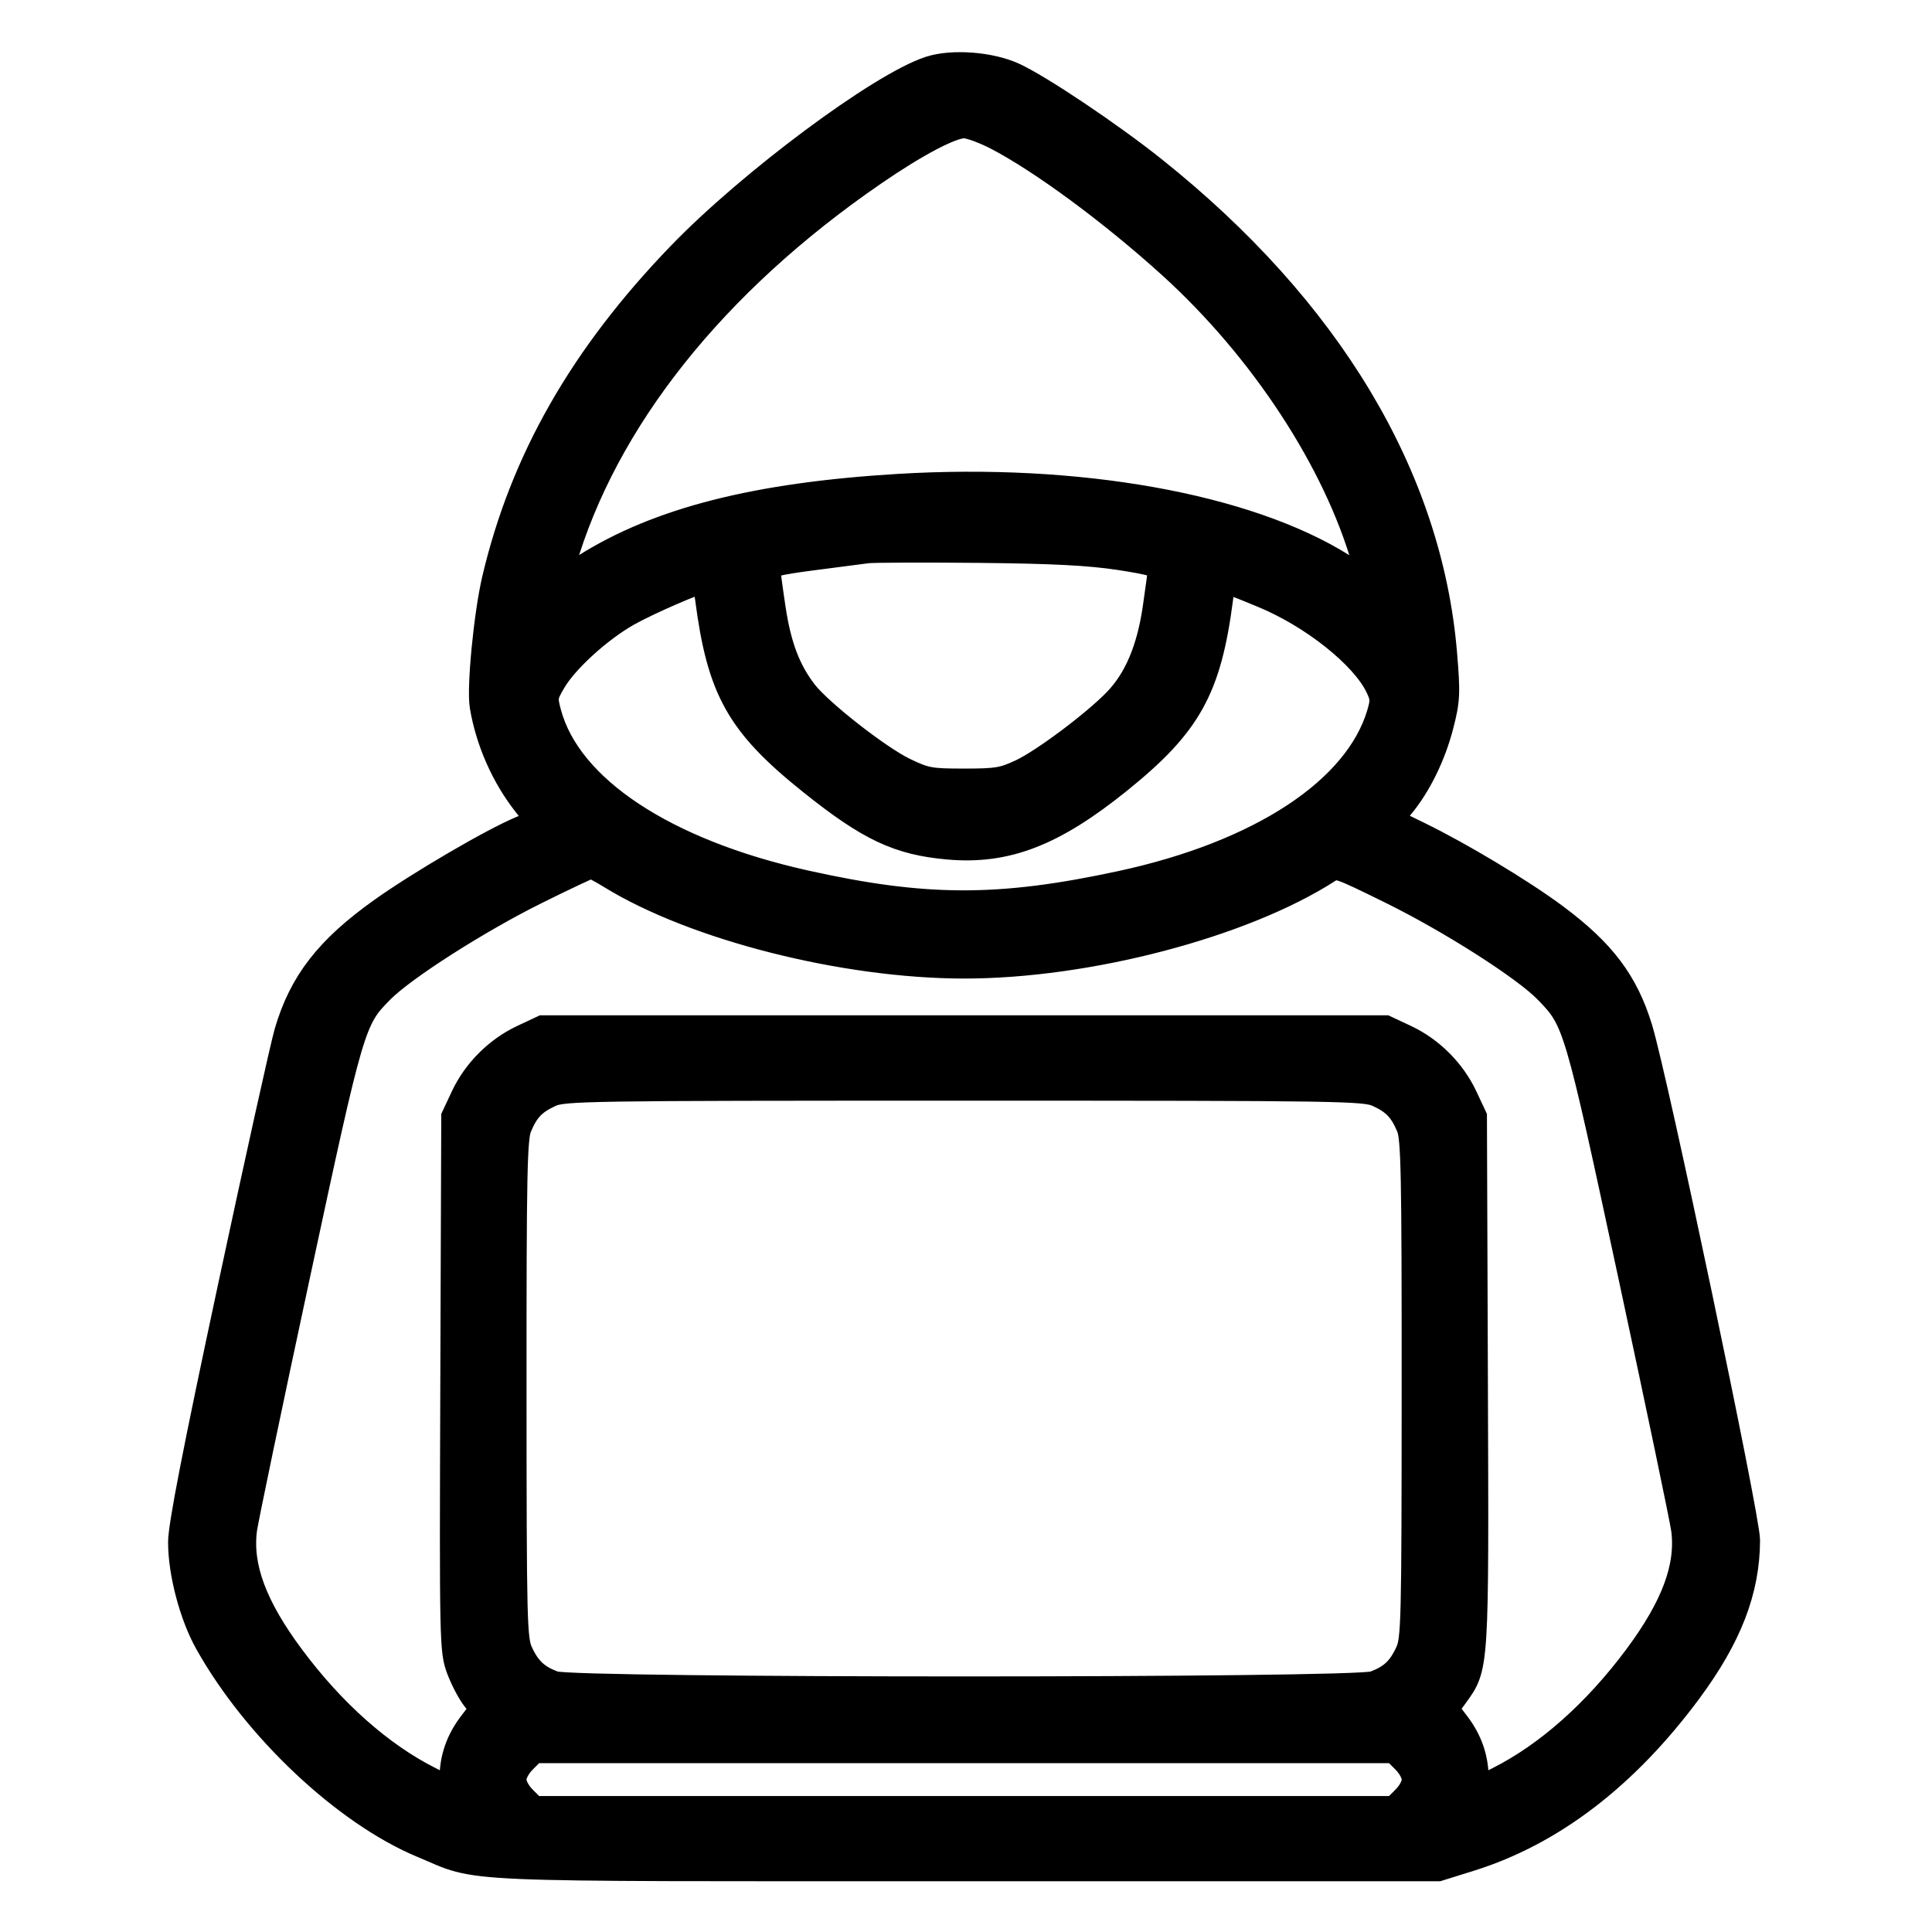 <svg viewBox="0 0 500 500" fill="none"
  xmlns="http://www.w3.org/2000/svg">
  <path fill-rule="evenodd" clip-rule="evenodd" d="M240.647 18.045C227.91 22.207 194.205 47.297 176.035 66.143C150.79 92.327 135.449 119.221 128.227 149.957C126.1 159.007 124.263 177.966 125.053 182.705C126.564 191.766 130.593 200.889 136.238 208.03L139.876 212.632L134.985 214.66C127.584 217.727 108.749 228.733 98.9 235.746C84.99 245.647 78.255 254.316 74.476 267.174C73.445 270.686 66.84 300.477 59.8 333.376C50.771 375.569 47 394.945 47 399.136C47 407.021 49.897 417.992 53.841 425.044C66.217 447.175 89.418 469.023 109.357 477.324C124.971 483.824 114.299 483.365 249.964 483.365H372.198L380.408 480.802C401.545 474.201 420.585 459.633 436.962 437.533C447.335 423.534 451.962 411.557 452 398.599C452.016 392.768 428.223 279.474 424.205 266.262C420.562 254.277 414.656 246.447 402.36 237.304C393.719 230.878 377.928 221.385 367.108 216.11L359.281 212.295L362.3 208.72C366.835 203.351 370.66 195.605 372.71 187.644C374.377 181.172 374.457 179.467 373.588 169.113C369.749 123.394 343.736 80.055 298.444 43.92C287.276 35.008 269.149 22.848 262.329 19.691C256.307 16.904 246.434 16.154 240.647 18.045ZM258.124 35.418C269.809 41.508 287.985 54.928 303.061 68.595C326.875 90.184 345.947 119.318 353.404 145.499L355.123 151.532L347.392 146.679C322.641 131.139 278.908 123.331 232.404 126.149C195.81 128.365 170.58 134.778 151.624 146.679L143.893 151.532L145.513 145.955C156.346 108.661 184.569 73.14 226.002 44.655C237.08 37.038 246.114 32.284 249.508 32.284C250.94 32.284 254.818 33.694 258.124 35.418ZM289.872 144.059C297.425 145.211 300.591 146.056 300.591 146.919C300.591 147.594 299.969 152.35 299.209 157.489C297.618 168.25 294.288 176.05 288.928 181.573C283.286 187.387 270.109 197.244 264.409 199.914C259.669 202.136 258.037 202.408 249.508 202.408C240.662 202.408 239.476 202.191 234 199.566C227.327 196.366 212.099 184.458 208.122 179.33C203.727 173.661 201.295 167.256 199.827 157.481C199.056 152.346 198.425 147.584 198.425 146.9C198.425 145.994 201.576 145.248 210.055 144.15C216.452 143.322 222.917 142.482 224.422 142.283C225.927 142.085 238.858 142.036 253.157 142.173C272.488 142.36 281.903 142.844 289.872 144.059ZM183.366 154.746C186.448 178.543 191.384 187.332 210.063 202.281C225.009 214.241 232.593 217.816 245.427 218.951C260.414 220.276 272.466 215.622 289.41 201.97C307.557 187.346 312.603 178.262 315.654 154.713C316.371 149.174 315.714 149.227 326.853 153.808C339.81 159.136 352.995 169.642 356.837 177.7C358.161 180.477 358.21 181.434 357.2 184.817C351.285 204.634 326.24 221.076 290.101 228.869C258.667 235.648 239.459 235.613 208.459 228.723C171.868 220.589 146.979 204.091 141.765 184.513C140.713 180.567 140.794 180.041 143.038 176.212C146.261 170.713 155.143 162.644 162.505 158.526C167.754 155.591 180.437 150.078 182.147 149.988C182.477 149.971 183.025 152.113 183.366 154.746ZM158.144 226.58C179.844 239.932 218.472 249.727 249.508 249.748C281.429 249.769 321.511 239.265 343.586 225.094C345.956 223.572 346.177 223.644 360.006 230.445C375.447 238.039 394.659 250.291 400.422 256.221C408.053 264.073 408.177 264.491 422.313 330.324C429.507 363.824 435.661 393.286 435.987 395.794C437.256 405.525 433.409 415.877 423.652 428.984C413.043 443.234 400.571 454.298 387.934 460.671L381.776 463.776L381.771 460.344C381.764 455.097 380.18 450.509 376.891 446.199L373.904 442.286L376.495 438.713C381.896 431.265 381.834 432.255 381.566 357.418L381.32 289.067L378.905 283.915C375.829 277.354 370.228 271.754 363.667 268.678L358.515 266.262H249.508H140.5L135.348 268.678C128.788 271.754 123.187 277.354 120.111 283.915L117.695 289.067L117.451 358.088C117.212 425.325 117.253 427.233 119.04 431.976C120.049 434.653 121.843 438.047 123.027 439.519L125.181 442.196L122.159 446.155C118.837 450.506 117.252 455.082 117.245 460.344L117.239 463.776L111.082 460.671C98.444 454.298 85.973 443.234 75.364 428.984C65.607 415.877 61.759 405.525 63.028 395.794C63.355 393.286 69.508 363.824 76.702 330.324C90.846 264.46 91.051 263.763 98.613 256.137C104.387 250.315 123.584 238.057 138.603 230.601C146.087 226.885 152.547 223.845 152.956 223.845C153.365 223.845 155.7 225.076 158.144 226.58ZM356.691 283.029C361.031 285.022 362.976 287.057 364.866 291.579C366.085 294.496 366.266 303.433 366.249 359.505C366.23 420.204 366.129 424.291 364.553 427.721C362.5 432.193 360.156 434.356 355.611 435.977C350.451 437.818 148.565 437.818 143.405 435.977C138.859 434.356 136.516 432.193 134.462 427.721C132.887 424.291 132.786 420.204 132.767 359.505C132.749 303.433 132.931 294.496 134.149 291.579C136.04 287.057 137.984 285.022 142.325 283.029C145.797 281.435 150.972 281.354 249.508 281.354C348.043 281.354 353.218 281.435 356.691 283.029ZM363.603 455.473C365.21 457.08 366.269 459.101 366.269 460.56C366.269 462.02 365.21 464.04 363.603 465.647L360.936 468.314H249.508H138.079L135.413 465.647C133.806 464.04 132.747 462.02 132.747 460.56C132.747 459.101 133.806 457.08 135.413 455.473L138.079 452.806H249.508H360.936L363.603 455.473Z" fill="black" stroke="black" stroke-width="7"/>
</svg>
